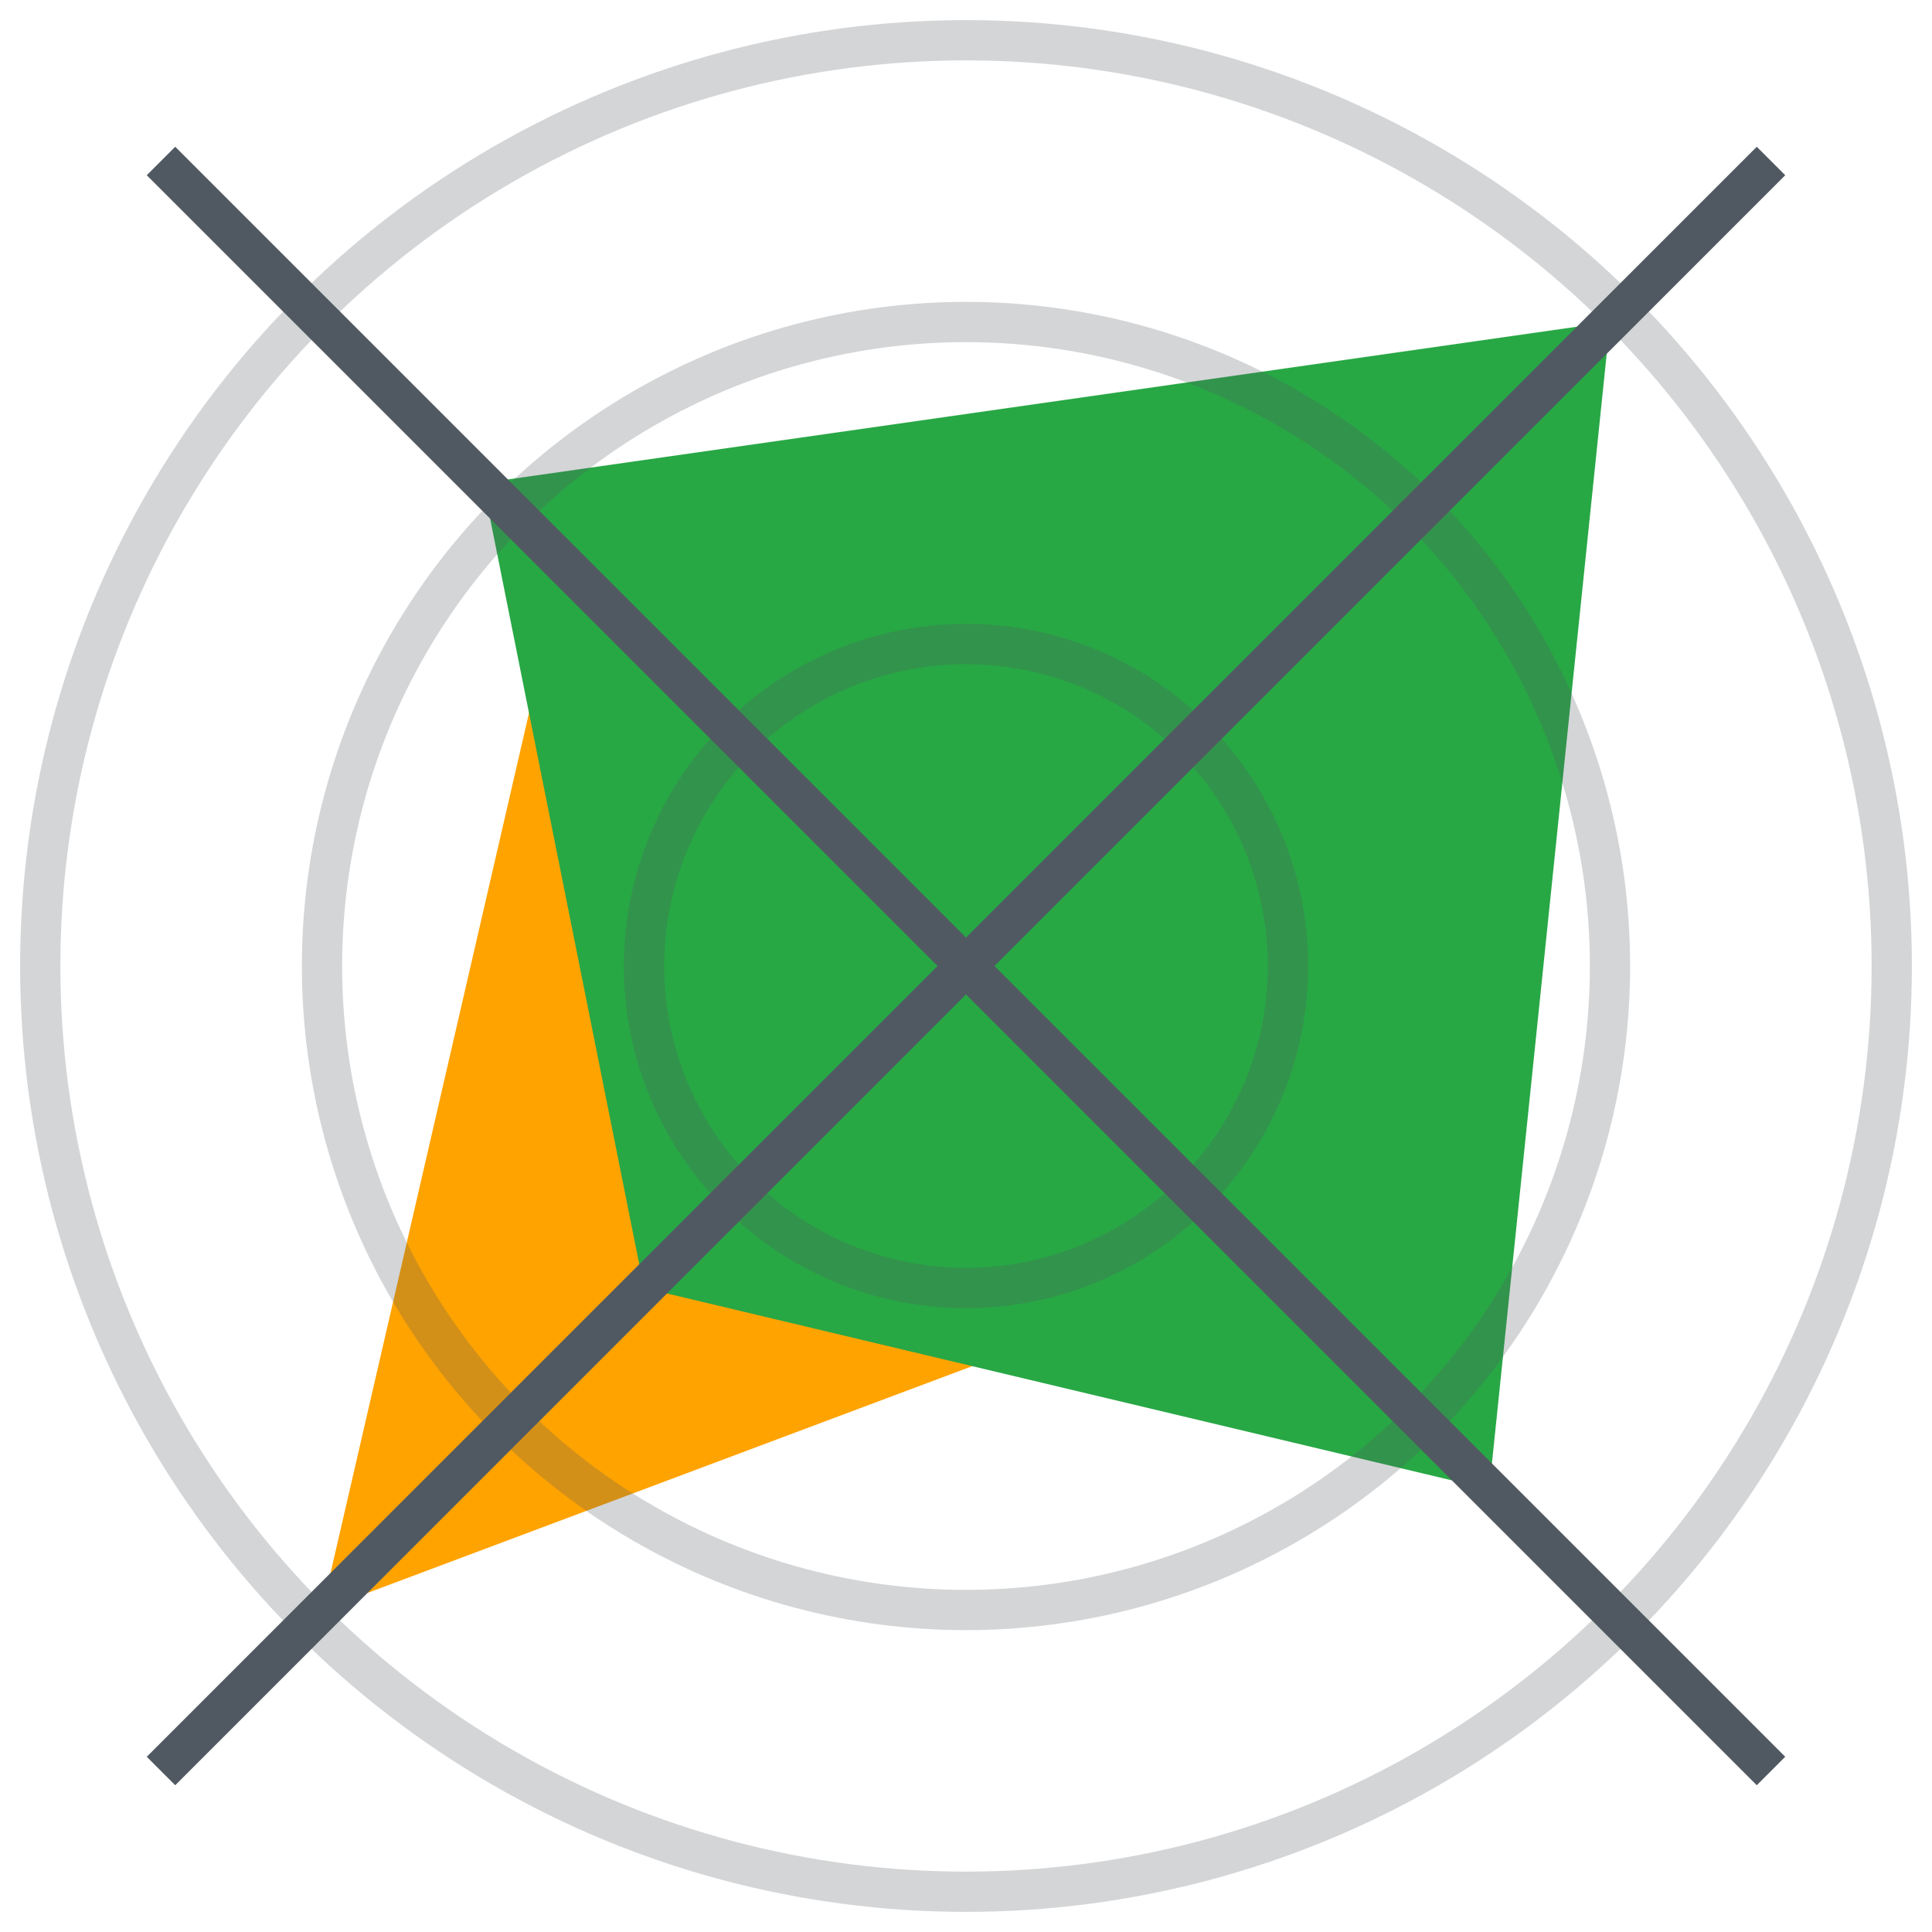 <svg xmlns="http://www.w3.org/2000/svg" xmlns:xlink="http://www.w3.org/1999/xlink" width="48" height="48" viewBox="0 0 48 48">
    <path fill="rgb(255,163,0)" fill-rule="evenodd" d="M29 19v13.125L8 40l6-26 15 5z"/>
    <path fill="rgb(40,167,69)" fill-rule="evenodd" d="M40 8l-28 4 4 20 21 5 3-29z"/>
    <ellipse fill="none" stroke="rgb(80,89,98)" opacity=".25" stroke-width="1" cx="24" cy="24" rx="23" ry="23"/>
    <ellipse fill="none" stroke="rgb(80,89,98)" opacity=".25" stroke-width="1" cx="24" cy="24" rx="16" ry="16"/>
    <ellipse fill="none" stroke="rgb(80,89,98)" opacity=".25" stroke-width="1" cx="24" cy="24" rx="8" ry="8"/>
    <path fill="none" stroke="rgb(80,89,98)" stroke-linecap="butt" stroke-linejoin="miter" stroke-width="1" d="M44 4L4 44"/>
    <path fill="none" stroke="rgb(80,89,98)" stroke-linecap="butt" stroke-linejoin="miter" stroke-width="1" d="M4 4l40 40"/>
</svg>
